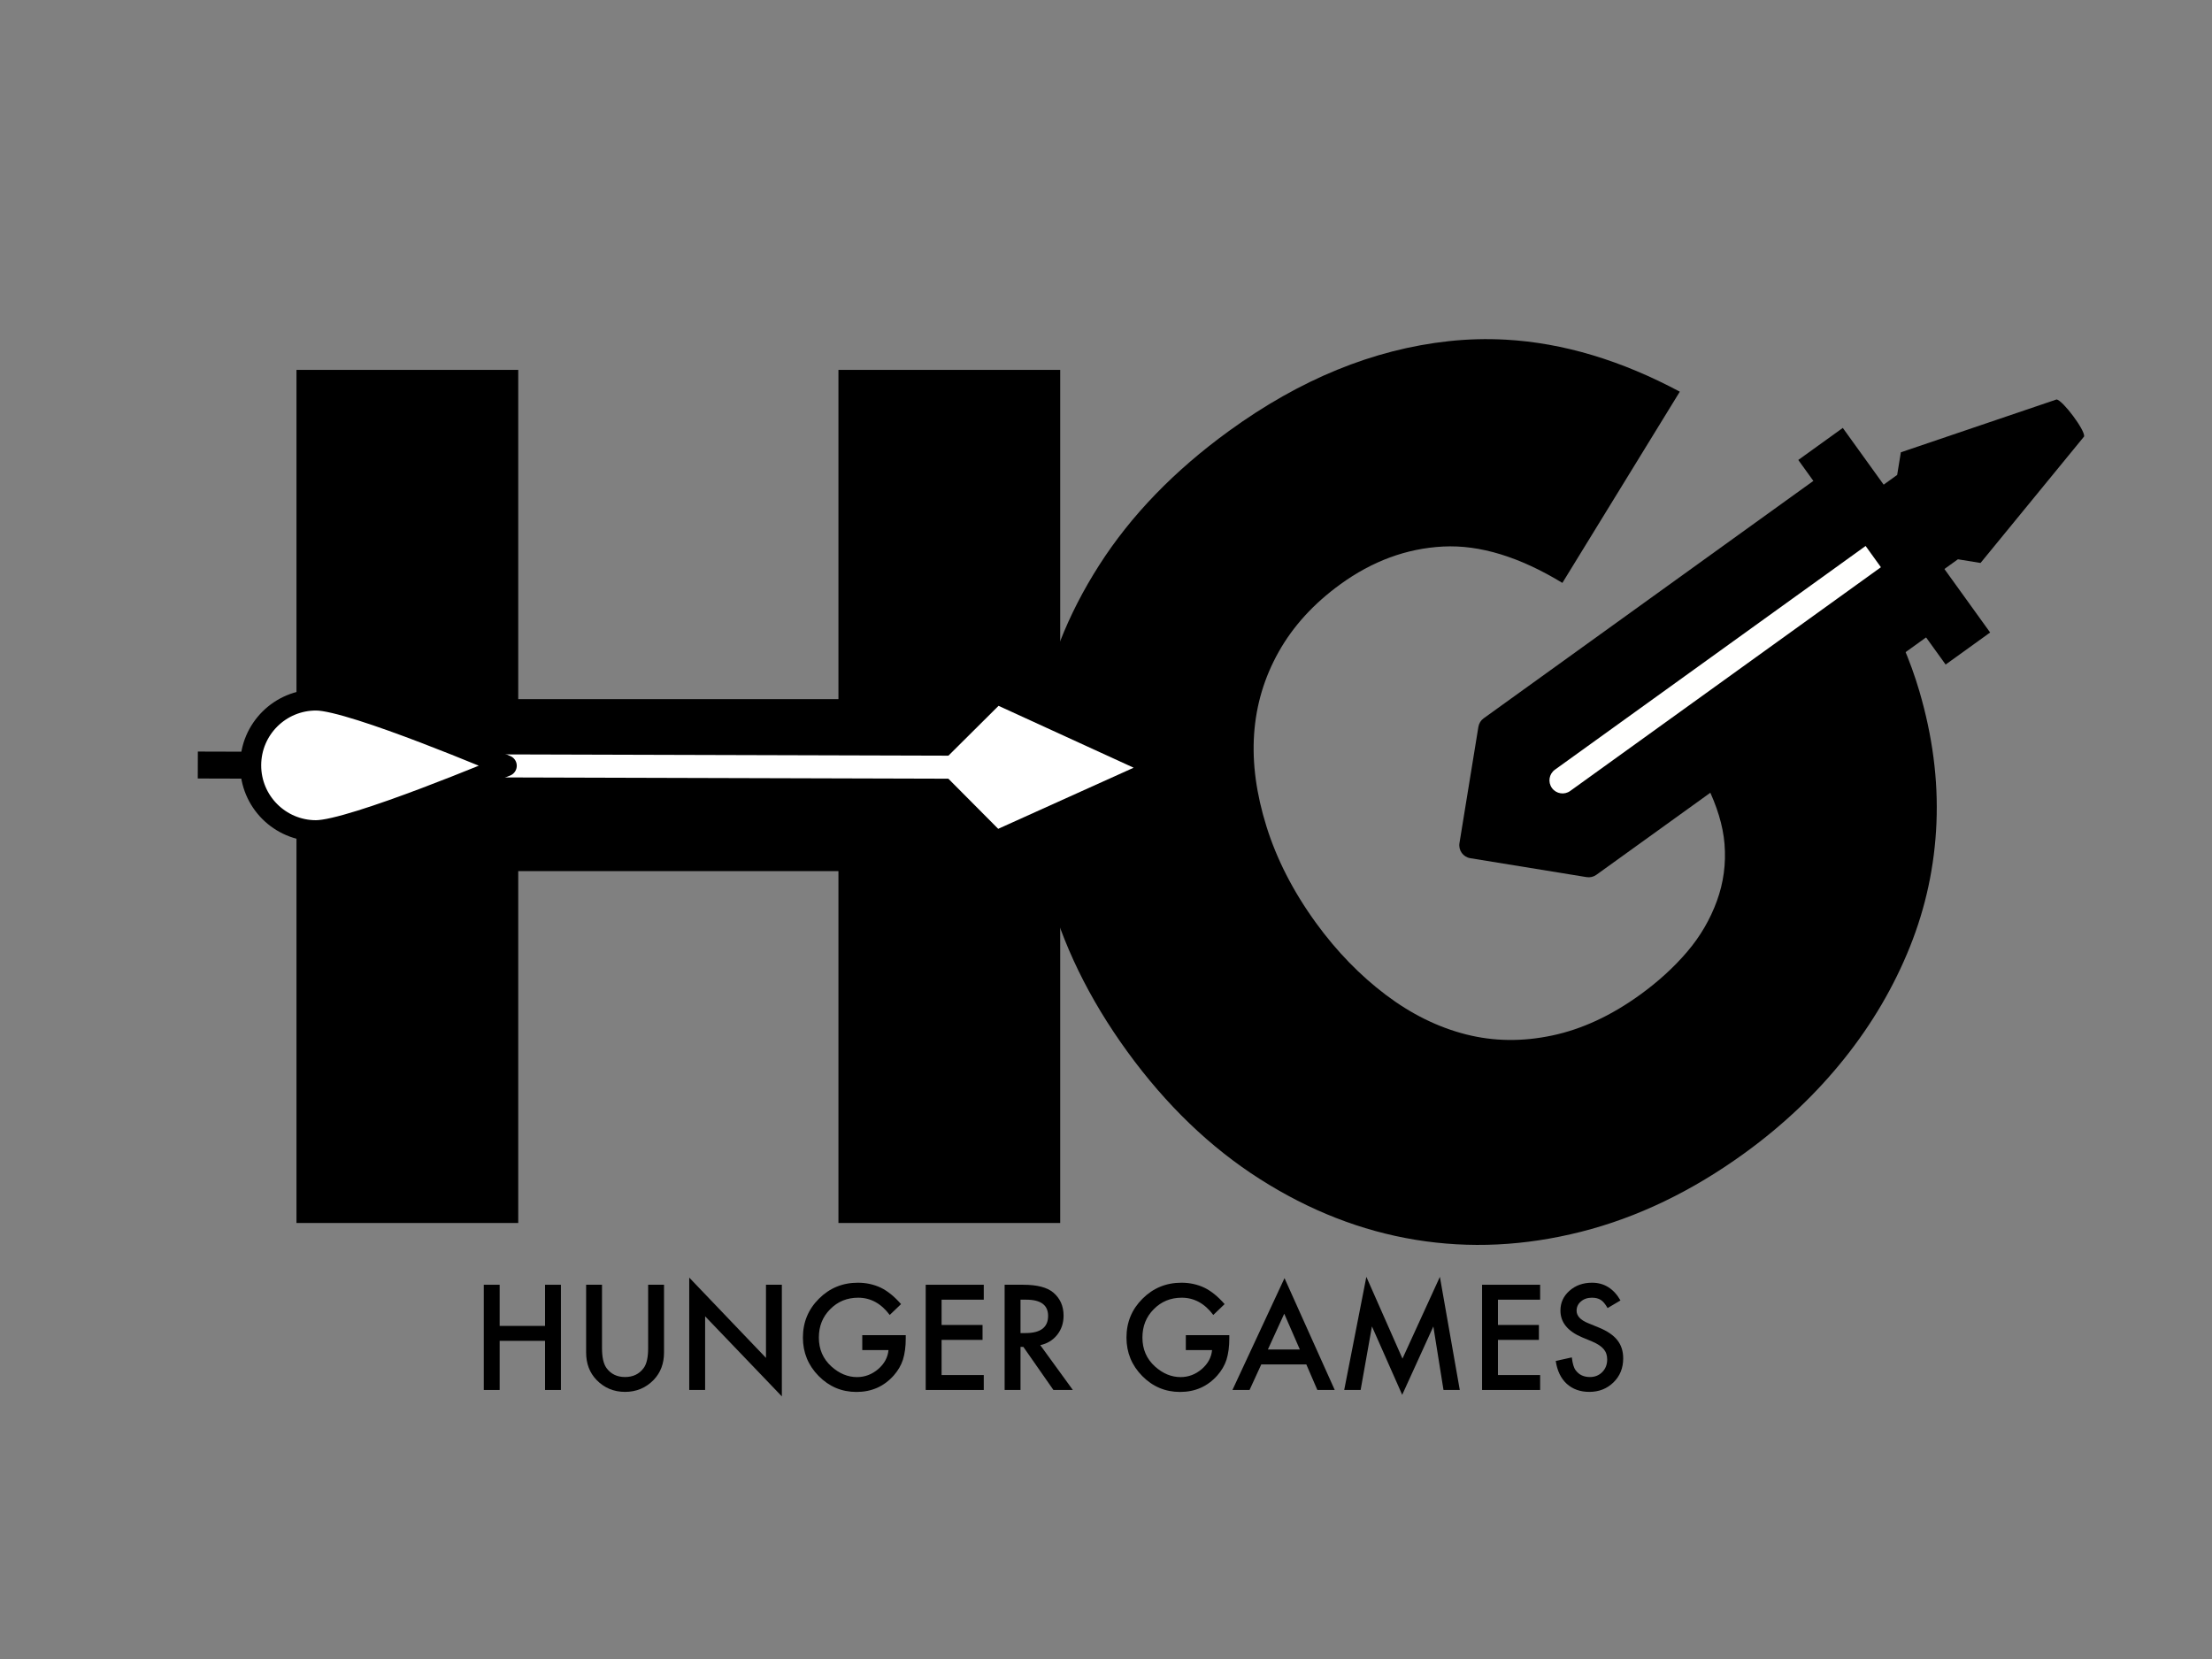 <?xml version="1.0" encoding="UTF-8" standalone="no"?>
<!DOCTYPE svg PUBLIC "-//W3C//DTD SVG 1.1//EN" "http://www.w3.org/Graphics/SVG/1.1/DTD/svg11.dtd">
<!-- Created with Vectornator (http://vectornator.io/) -->
<svg height="100%" stroke-miterlimit="10" style="fill-rule:nonzero;clip-rule:evenodd;stroke-linecap:round;stroke-linejoin:round;" version="1.1" viewBox="0 0 1080 810" width="100%" xml:space="preserve" xmlns="http://www.w3.org/2000/svg" xmlns:vectornator="http://vectornator.io" xmlns:xlink="http://www.w3.org/1999/xlink">
<rect x="0" y="0" width="1080" height="810" fill="#808080" stroke="none"/>
<defs/>
<g id="Layer-1" vectornator:layerName="Layer 1">
<path d="M253.031 341.349L409.366 341.349L409.366 180.594L517.641 180.594L517.641 597.121L409.366 597.121L409.366 425.318L253.031 425.318L253.031 597.121L144.756 597.121L144.756 180.594L253.031 180.594L253.031 341.349Z" fill="#000000" opacity="1" stroke="none"/>
<path d="M971.676 308.813L949.946 324.463L878.008 224.577L899.738 208.927L971.676 308.813Z" fill="#000000" fill-rule="nonzero" opacity="1" stroke="none"/>
<path d="M735.316 165.851C725.999 165.329 716.7 165.562 707.45 166.561C670.449 170.556 634.713 185.251 600.066 210.402C573.347 229.797 552.248 251.61 536.701 275.897C521.154 300.184 511.214 325.584 506.882 352.042C502.55 378.5 504.021 405.501 511.319 433.156C518.617 460.811 531.612 487.546 550.368 513.384C569.337 539.515 590.972 560.283 615.153 575.684C639.333 591.083 664.663 600.993 691.12 605.325C717.578 609.657 744.412 608.357 771.88 601.42C799.348 594.482 826.093 581.66 851.93 562.904C870.721 549.264 886.943 533.817 900.563 516.756C914.182 499.696 924.771 481.558 932.512 462.265C940.252 442.973 944.597 422.771 945.469 401.74C946.341 380.708 943.536 359.288 937.127 337.487C934.925 329.97 932.201 322.445 928.962 314.946L833.47 383.636C838.295 393.522 841.257 403.02 841.99 412.035C842.782 421.771 841.486 431.061 838.263 439.901C835.041 448.741 830.252 457.088 823.708 464.75C817.166 472.414 809.504 479.337 800.989 485.517C786.602 495.961 772.238 502.532 757.858 505.574C743.478 508.615 729.527 508.521 715.792 505.041C702.058 501.562 688.975 495.068 676.566 485.695C664.157 476.32 652.718 464.644 642.487 450.551C631.191 434.989 623.254 419.231 618.348 403.515C613.441 387.799 611.327 372.822 612.313 358.432C613.3 344.042 617.328 330.657 624.383 318.14C631.436 305.623 641.459 294.682 654.379 285.304C669.941 274.008 686.669 267.761 704.61 266.845C722.55 265.927 741.98 271.931 762.828 284.594L820.158 191.233C791.603 175.982 763.269 167.416 735.316 165.851Z" fill="#000000" fill-rule="nonzero" opacity="1" stroke="none"/>
<path d="M730.743 376.32L897.239 245.476L926.347 282.515L759.851 413.359L730.743 376.32Z" fill="#fffffe" fill-rule="nonzero" opacity="1" stroke="none"/>
<path d="M929.342 292.217L955.945 273.066L966.99 274.863L1017.57 213.094C1018.07 210.04 1007.19 195.522 1004.14 195.026L928.084 220.835L926.287 231.88L899.69 251.032L929.342 292.217ZM717.858 419.008L774.654 428.25C776.332 428.523 778.043 428.122 779.416 427.127L950.771 303.737L926.994 270.718L766.646 386.183C763.777 388.249 759.789 387.6 757.723 384.731C755.657 381.862 756.306 377.873 759.175 375.807L919.523 260.342L895.746 227.323L724.392 350.714C723.013 351.701 722.089 353.202 721.817 354.875L712.574 411.67C712.007 415.154 714.368 418.44 717.858 419.008Z" fill="#000000" fill-rule="nonzero" opacity="1" stroke="none"/>
<path d="M103.157 373.542L129.049 373.616" fill="none" opacity="1" stroke="#000000" stroke-linecap="square" stroke-linejoin="miter" stroke-width="13.156"/>
<path d="M134.477 373.631L505.463 374.695" fill="none" opacity="1" stroke="#ffffff" stroke-linecap="butt" stroke-linejoin="miter" stroke-width="11.242"/>
<path d="M553.499 374.833L487.535 344.62L457.426 374.557L487.363 404.666L553.499 374.833L553.499 374.833Z" fill="#ffffff" fill-rule="nonzero" opacity="1" stroke="none"/>
<path d="M154.389 341.774C136.754 341.717 122.434 355.955 122.389 373.591C122.358 382.412 125.908 390.402 131.668 396.195C137.428 401.988 145.392 405.577 154.206 405.603C171.836 405.653 247.172 373.872 247.172 373.872C247.172 373.872 172.019 341.825 154.389 341.774Z" fill="#ffffff" fill-rule="nonzero" opacity="1" stroke="#000000" stroke-linecap="butt" stroke-linejoin="miter" stroke-width="10.277"/>
<g fill="#000000" opacity="1" stroke="none">
<path d="M243.954 647.373L266.113 647.373L266.113 627.276L273.866 627.276L273.866 678.65L266.113 678.65L266.113 654.66L243.954 654.66L243.954 678.65L236.201 678.65L236.201 627.276L243.954 627.276L243.954 647.373Z"/>
<path d="M293.929 627.276L293.929 658.22C293.929 662.634 294.65 665.862 296.092 667.902C298.244 670.853 301.272 672.328 305.176 672.328C309.102 672.328 312.141 670.853 314.292 667.902C315.734 665.928 316.455 662.701 316.455 658.22L316.455 627.276L324.208 627.276L324.208 660.349C324.208 665.762 322.522 670.22 319.15 673.725C315.357 677.629 310.699 679.581 305.176 679.581C299.652 679.581 295.005 677.629 291.234 673.725C287.863 670.22 286.177 665.762 286.177 660.349L286.177 627.276L293.929 627.276Z"/>
<path d="M336.519 678.65L336.519 623.783L373.984 662.978L373.984 627.276L381.736 627.276L381.736 681.777L344.271 642.682L344.271 678.65L336.519 678.65Z"/>
<path d="M420.998 651.898L442.226 651.898L442.226 653.595C442.226 657.455 441.771 660.871 440.862 663.843C439.975 666.594 438.477 669.167 436.37 671.562C431.601 676.93 425.534 679.614 418.17 679.614C410.983 679.614 404.828 677.019 399.704 671.829C394.58 666.616 392.018 660.361 392.018 653.063C392.018 645.61 394.624 639.288 399.837 634.097C405.049 628.885 411.393 626.278 418.869 626.278C422.884 626.278 426.632 627.099 430.115 628.74C433.442 630.382 436.714 633.044 439.93 636.726L434.407 642.016C430.192 636.404 425.057 633.598 419.002 633.598C413.567 633.598 409.009 635.473 405.327 639.221C401.644 642.903 399.803 647.517 399.803 653.063C399.803 658.786 401.855 663.499 405.959 667.204C409.796 670.642 413.955 672.361 418.436 672.361C422.251 672.361 425.678 671.074 428.717 668.501C431.756 665.906 433.453 662.801 433.808 659.185L420.998 659.185L420.998 651.898Z"/>
<path d="M480.323 634.563L459.728 634.563L459.728 646.907L479.725 646.907L479.725 654.194L459.728 654.194L459.728 671.363L480.323 671.363L480.323 678.65L451.975 678.65L451.975 627.276L480.323 627.276L480.323 634.563Z"/>
<path d="M507.907 656.756L523.811 678.65L514.328 678.65L499.655 657.621L498.258 657.621L498.258 678.65L490.505 678.65L490.505 627.276L499.588 627.276C506.376 627.276 511.278 628.552 514.295 631.103C517.622 633.942 519.286 637.691 519.286 642.349C519.286 645.987 518.243 649.114 516.158 651.732C514.073 654.349 511.323 656.024 507.907 656.756ZM498.258 650.867L500.72 650.867C508.062 650.867 511.733 648.061 511.733 642.449C511.733 637.192 508.162 634.563 501.019 634.563L498.258 634.563L498.258 650.867Z"/>
<path d="M578.977 651.898L600.205 651.898L600.205 653.595C600.205 657.455 599.751 660.871 598.841 663.843C597.954 666.594 596.457 669.167 594.349 671.562C589.58 676.93 583.513 679.614 576.149 679.614C568.962 679.614 562.807 677.019 557.683 671.829C552.559 666.616 549.997 660.361 549.997 653.063C549.997 645.61 552.603 639.288 557.816 634.097C563.029 628.885 569.373 626.278 576.848 626.278C580.863 626.278 584.611 627.099 588.094 628.74C591.421 630.382 594.693 633.044 597.91 636.726L592.386 642.016C588.172 636.404 583.037 633.598 576.981 633.598C571.546 633.598 566.988 635.473 563.306 639.221C559.624 642.903 557.783 647.517 557.783 653.063C557.783 658.786 559.834 663.499 563.938 667.204C567.775 670.642 571.935 672.361 576.415 672.361C580.231 672.361 583.658 671.074 586.697 668.501C589.736 665.906 591.432 662.801 591.787 659.185L578.977 659.185L578.977 651.898Z"/>
<path d="M637.804 666.172L615.81 666.172L610.087 678.65L601.736 678.65L627.156 624.049L651.678 678.65L643.194 678.65L637.804 666.172ZM634.643 658.885L627.023 641.417L619.038 658.885L634.643 658.885Z"/>
<path d="M656.303 678.65L667.117 623.417L684.751 663.344L703.018 623.417L712.734 678.65L704.782 678.65L699.824 647.639L684.618 681.012L669.845 647.606L664.322 678.65L656.303 678.65Z"/>
<path d="M751.963 634.563L731.367 634.563L731.367 646.907L751.364 646.907L751.364 654.194L731.367 654.194L731.367 671.363L751.963 671.363L751.963 678.65L723.614 678.65L723.614 627.276L751.963 627.276L751.963 634.563Z"/>
<path d="M791.191 634.929L784.903 638.656C783.727 636.615 782.607 635.284 781.542 634.663C780.433 633.953 779.002 633.598 777.25 633.598C775.098 633.598 773.313 634.208 771.893 635.428C770.473 636.626 769.763 638.134 769.763 639.953C769.763 642.46 771.627 644.478 775.353 646.009L780.477 648.105C784.647 649.791 787.697 651.848 789.627 654.277C791.557 656.706 792.522 659.684 792.522 663.211C792.522 667.936 790.947 671.84 787.797 674.923C784.625 678.028 780.688 679.581 775.985 679.581C771.527 679.581 767.845 678.261 764.939 675.622C762.077 672.982 760.292 669.267 759.582 664.475L767.434 662.745C767.789 665.762 768.41 667.847 769.298 669C770.895 671.219 773.224 672.328 776.285 672.328C778.703 672.328 780.71 671.518 782.307 669.899C783.904 668.279 784.703 666.228 784.703 663.743C784.703 662.745 784.564 661.83 784.287 660.998C784.01 660.166 783.577 659.401 782.989 658.702C782.402 658.004 781.642 657.349 780.71 656.739C779.779 656.129 778.669 655.547 777.383 654.993L772.425 652.93C765.394 649.957 761.878 645.61 761.878 639.887C761.878 636.027 763.353 632.8 766.303 630.204C769.253 627.587 772.924 626.278 777.316 626.278C783.239 626.278 787.864 629.162 791.191 634.929Z"/>
</g>
</g>
</svg>
